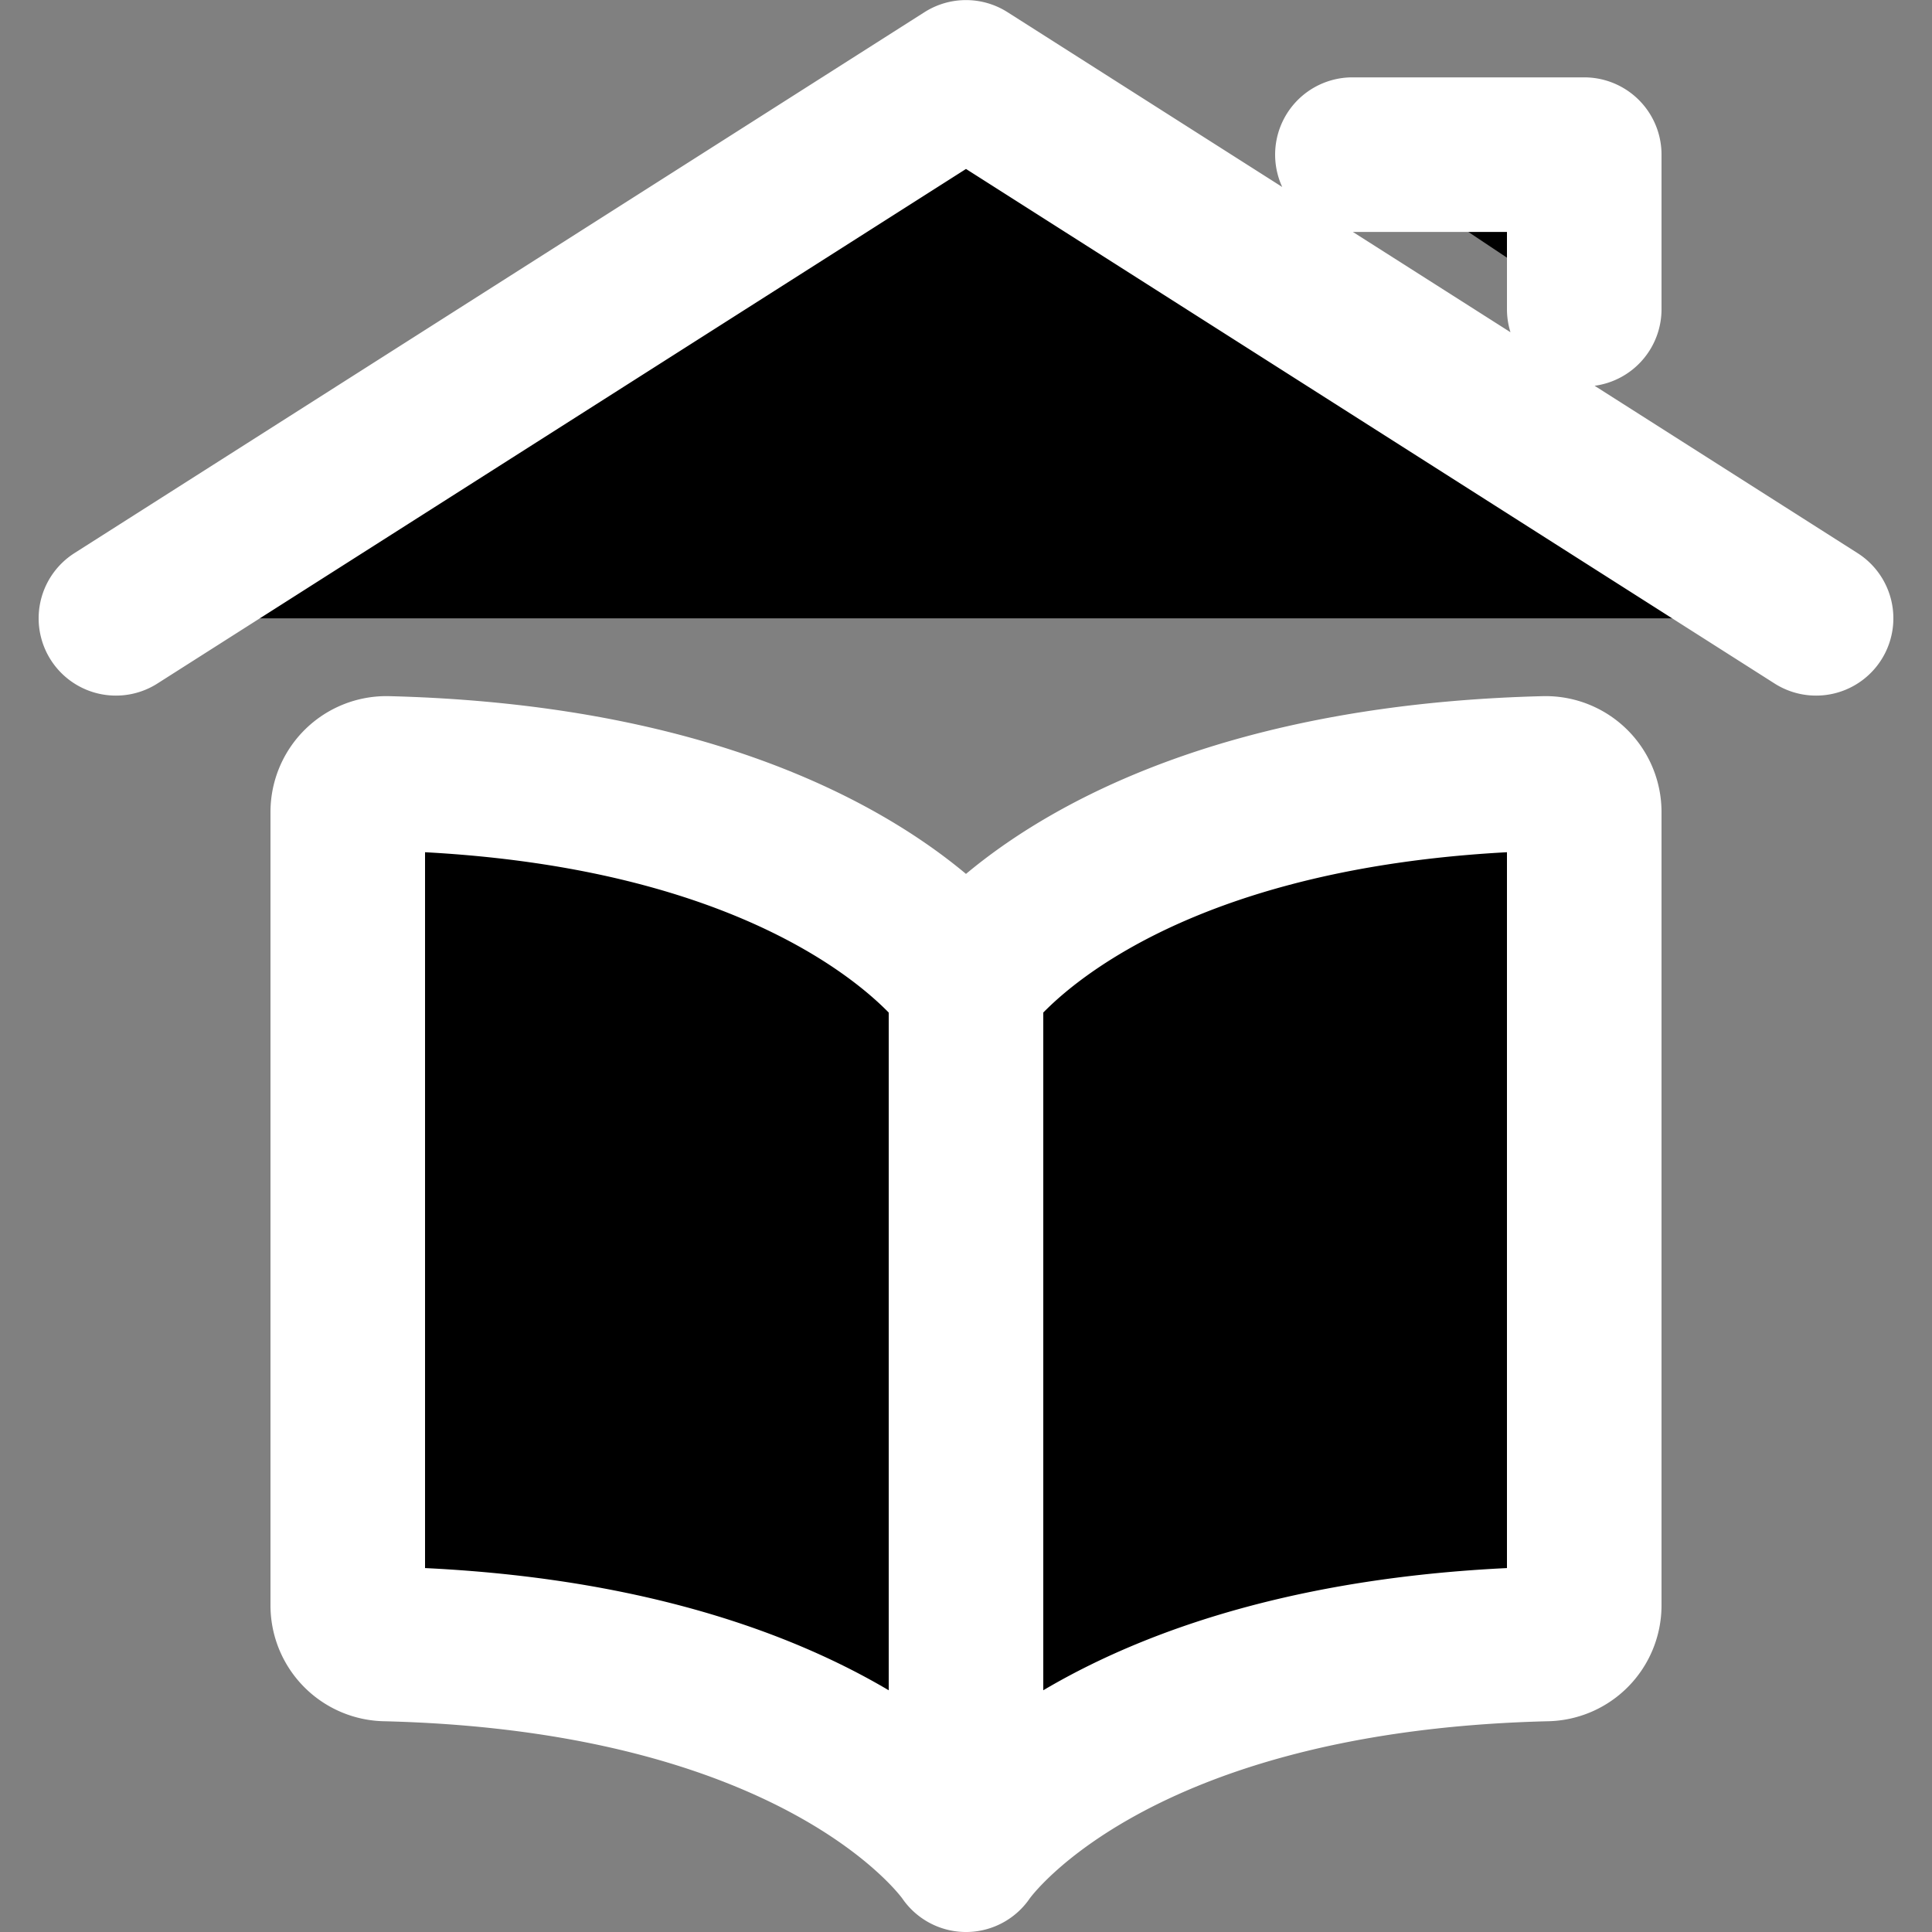 <svg viewBox="0 0 25 25" fill="currentColor" aria-hidden="true">
  <rect x="0" y="0" width="25" height="25" fill="#808080" stroke="none"/>
  <path d="M12.5 12.736s1.717-2.582 7.487-2.728a.5.5 0 0 1 .513.5v10.265a.5.5 0 0 1-.488.5C14.222 21.412 12.5 24 12.5 24V12.736s-1.717-2.582-7.487-2.728a.5.5 0 0 0-.513.5v10.265a.5.5 0 0 0 .488.5C10.778 21.412 12.5 24 12.5 24"/>
  <path stroke="#fff" stroke-linecap="round" stroke-linejoin="round" stroke-width="2" d="M12.5 12.736s1.717-2.582 7.487-2.728a.5.5 0 0 1 .513.5v10.265a.5.5 0 0 1-.488.5C14.222 21.412 12.5 24 12.5 24V12.736Zm0 0s-1.717-2.582-7.487-2.728a.5.5 0 0 0-.513.5v10.265a.5.5 0 0 0 .488.5C10.778 21.412 12.5 24 12.5 24M1.5 8.001l11-7 11 7M17.5 2.001h3v2"/>
</svg>
